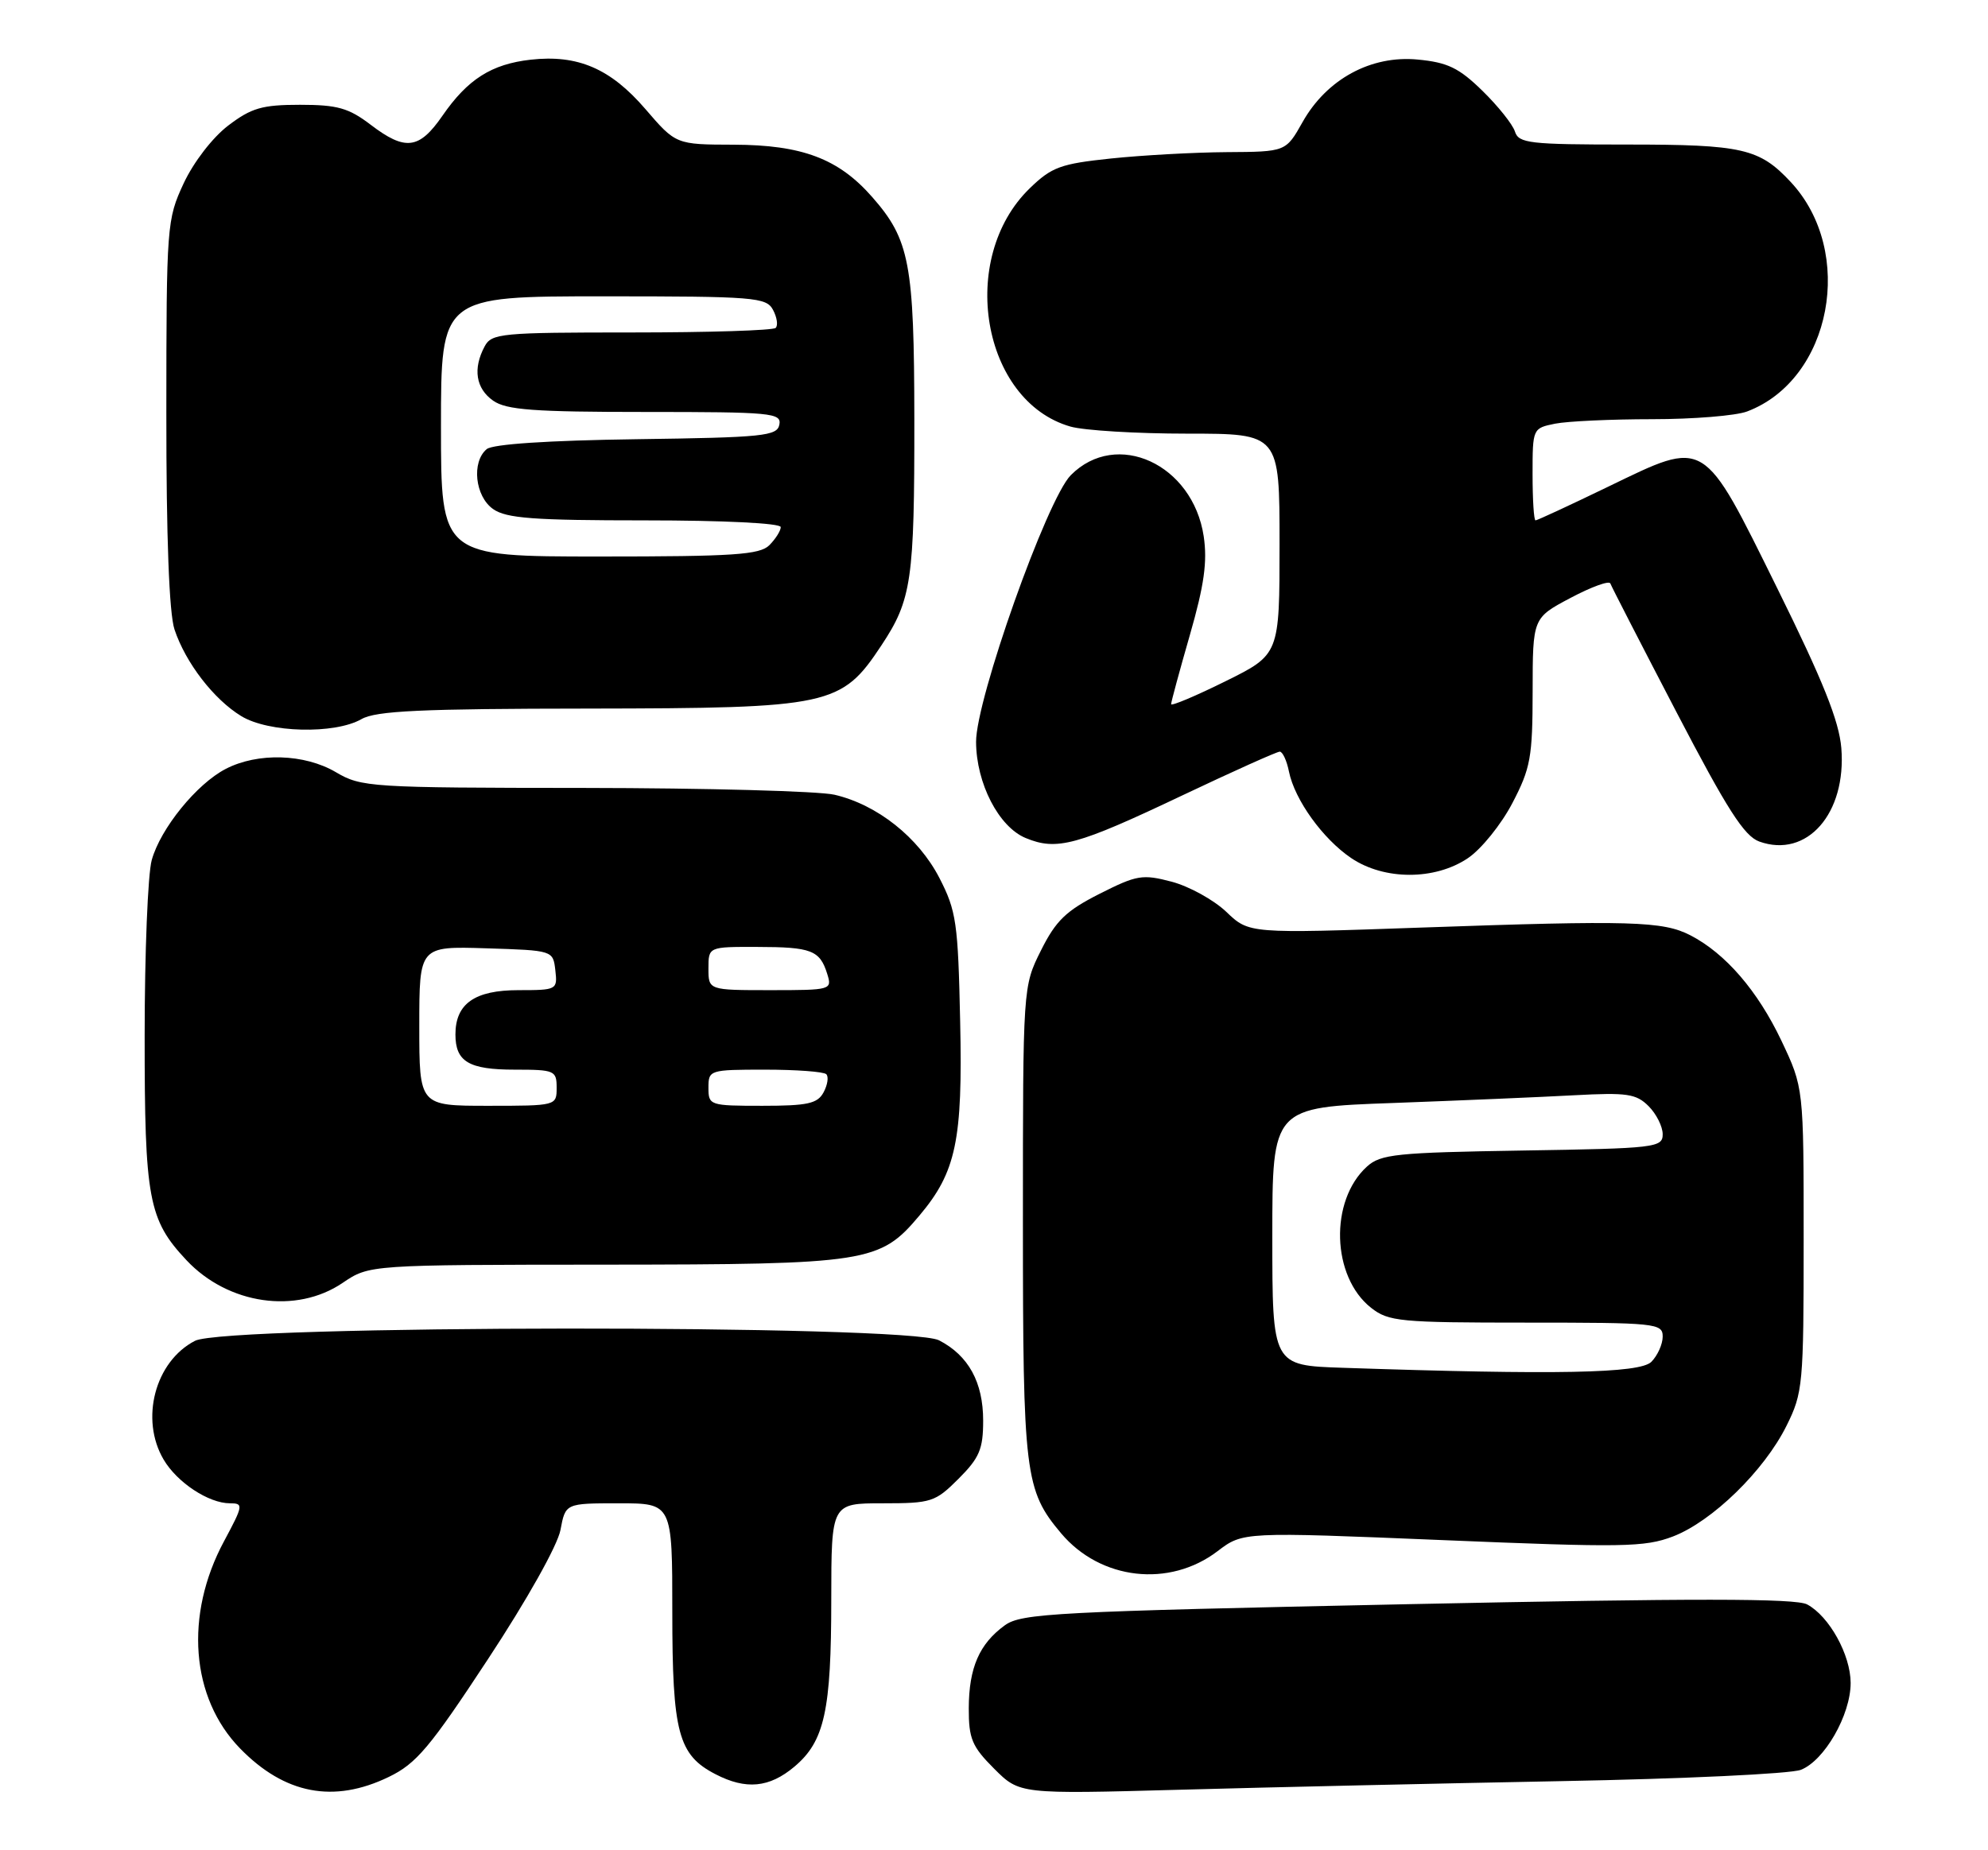 <?xml version="1.0" encoding="UTF-8" standalone="no"?>
<!DOCTYPE svg PUBLIC "-//W3C//DTD SVG 1.1//EN" "http://www.w3.org/Graphics/SVG/1.1/DTD/svg11.dtd" >
<svg xmlns="http://www.w3.org/2000/svg" xmlns:xlink="http://www.w3.org/1999/xlink" version="1.1" viewBox="0 0 275 256">
 <g >
 <path fill="currentColor"
d=" M 53.78 245.86 C 57.59 244.02 59.47 241.79 67.51 229.55 C 72.90 221.37 77.13 213.82 77.53 211.69 C 78.22 208.00 78.22 208.00 85.61 208.00 C 93.00 208.00 93.00 208.00 93.00 223.05 C 93.00 239.75 93.82 242.82 98.97 245.48 C 103.19 247.67 106.42 247.36 109.89 244.44 C 114.06 240.93 114.99 236.71 114.99 221.25 C 115.00 208.00 115.00 208.00 122.10 208.00 C 128.84 208.00 129.37 207.83 132.60 204.60 C 135.49 201.71 136.00 200.50 136.00 196.56 C 136.00 191.25 133.97 187.55 129.90 185.45 C 125.63 183.24 31.25 183.30 26.97 185.52 C 21.44 188.37 19.34 196.38 22.64 201.96 C 24.51 205.13 28.87 208.00 31.81 208.00 C 33.70 208.00 33.66 208.27 30.99 213.25 C 25.50 223.46 26.38 234.91 33.21 241.92 C 39.38 248.25 46.16 249.55 53.78 245.86 Z  M 216.00 246.44 C 232.78 246.13 247.67 245.43 249.10 244.88 C 252.36 243.63 256.00 237.29 256.00 232.86 C 255.99 228.96 253.04 223.63 249.98 221.99 C 248.39 221.14 234.38 221.13 194.68 221.96 C 145.98 222.98 141.29 223.22 139.00 224.88 C 135.47 227.44 134.03 230.75 134.01 236.35 C 134.00 240.57 134.45 241.65 137.52 244.72 C 141.04 248.24 141.04 248.24 163.27 247.63 C 175.50 247.29 199.22 246.76 216.00 246.44 Z  M 168.43 214.62 C 171.94 211.95 171.94 211.95 199.52 213.09 C 224.48 214.13 227.50 214.08 231.42 212.59 C 236.84 210.51 244.04 203.50 247.13 197.27 C 249.40 192.71 249.50 191.58 249.50 171.50 C 249.50 150.50 249.50 150.50 246.42 143.99 C 243.14 137.09 238.69 131.92 233.83 129.41 C 230.03 127.45 225.62 127.32 196.64 128.34 C 172.78 129.18 172.78 129.18 169.64 126.17 C 167.91 124.52 164.52 122.65 162.10 122.00 C 158.03 120.93 157.27 121.06 152.10 123.67 C 147.48 126.01 146.06 127.37 144.00 131.50 C 141.50 136.50 141.50 136.50 141.50 169.00 C 141.50 203.99 141.77 206.20 146.79 212.16 C 152.23 218.62 161.76 219.71 168.43 214.62 Z  M 47.40 177.50 C 51.09 175.00 51.09 175.00 83.79 174.98 C 120.11 174.95 121.71 174.70 127.19 168.18 C 132.26 162.16 133.18 157.78 132.82 141.38 C 132.53 127.66 132.29 126.03 129.95 121.48 C 127.05 115.86 121.34 111.33 115.43 109.96 C 113.27 109.46 97.69 109.04 80.81 109.02 C 51.19 109.00 49.99 108.92 46.46 106.84 C 42.13 104.29 35.65 104.09 31.22 106.39 C 27.21 108.46 22.20 114.63 20.99 119.00 C 20.45 120.92 20.01 131.85 20.01 143.28 C 20.00 165.90 20.53 168.76 25.80 174.37 C 31.56 180.50 40.98 181.86 47.40 177.50 Z  M 203.05 118.74 C 204.90 117.50 207.66 114.08 209.20 111.13 C 211.73 106.29 212.00 104.78 212.01 95.64 C 212.02 85.50 212.02 85.50 217.25 82.73 C 220.13 81.20 222.61 80.30 222.76 80.73 C 222.91 81.15 227.02 89.15 231.89 98.50 C 238.92 112.00 241.28 115.69 243.37 116.44 C 249.96 118.80 255.44 112.55 254.71 103.50 C 254.40 99.76 252.19 94.23 245.90 81.50 C 235.47 60.39 236.08 60.76 222.48 67.33 C 217.17 69.90 212.64 72.00 212.41 72.00 C 212.18 72.00 212.00 69.13 212.00 65.62 C 212.00 59.28 212.02 59.25 215.12 58.62 C 216.84 58.28 222.89 58.00 228.56 58.00 C 234.23 58.00 240.14 57.52 241.68 56.93 C 253.37 52.51 256.72 34.83 247.70 25.17 C 243.38 20.54 241.03 20.00 225.12 20.00 C 211.56 20.00 210.08 19.83 209.56 18.20 C 209.25 17.21 207.22 14.67 205.06 12.56 C 201.82 9.39 200.24 8.63 196.11 8.24 C 189.65 7.62 183.52 10.95 180.18 16.90 C 177.87 21.00 177.87 21.00 169.69 21.05 C 165.18 21.08 157.98 21.48 153.68 21.93 C 146.72 22.66 145.48 23.11 142.45 26.05 C 132.44 35.75 135.81 55.50 148.07 59.02 C 149.95 59.56 157.23 60.00 164.24 60.00 C 177.00 60.00 177.00 60.00 177.00 75.28 C 177.00 90.56 177.00 90.56 169.50 94.27 C 165.38 96.31 162.00 97.73 162.00 97.43 C 162.00 97.13 163.17 92.81 164.60 87.84 C 166.58 80.95 167.03 77.72 166.51 74.21 C 165.01 64.22 154.45 59.36 148.12 65.75 C 144.82 69.08 134.99 96.79 135.02 102.66 C 135.05 108.40 138.16 114.41 141.88 115.95 C 146.19 117.74 148.95 116.99 163.58 110.04 C 170.58 106.72 176.63 104.00 177.03 104.00 C 177.42 104.00 178.00 105.24 178.30 106.75 C 179.09 110.66 182.98 116.07 186.92 118.73 C 191.49 121.81 198.50 121.81 203.05 118.74 Z  M 50.00 99.50 C 52.00 98.35 58.23 98.06 81.43 98.04 C 114.91 97.99 116.38 97.68 121.93 89.29 C 126.11 82.98 126.50 80.28 126.48 58.00 C 126.46 36.45 125.83 33.16 120.65 27.26 C 116.00 21.95 110.95 20.05 101.50 20.02 C 93.50 20.00 93.50 20.00 89.27 15.08 C 84.44 9.47 79.90 7.53 73.40 8.26 C 67.99 8.87 64.69 10.96 61.20 16.02 C 57.98 20.68 56.06 20.91 51.26 17.25 C 48.23 14.94 46.67 14.50 41.50 14.50 C 36.26 14.50 34.78 14.93 31.56 17.38 C 29.39 19.04 26.78 22.43 25.40 25.38 C 23.08 30.37 23.02 31.18 23.01 57.10 C 23.00 74.35 23.40 84.90 24.14 87.10 C 25.68 91.72 29.58 96.77 33.37 99.08 C 37.15 101.39 46.29 101.62 50.00 99.50 Z  M 185.75 189.25 C 176.00 188.93 176.00 188.93 176.00 171.07 C 176.00 153.21 176.00 153.21 192.75 152.61 C 201.96 152.27 213.23 151.79 217.80 151.54 C 225.06 151.15 226.33 151.33 228.05 153.05 C 229.12 154.12 230.00 155.87 230.00 156.94 C 230.00 158.78 229.03 158.90 210.60 159.19 C 193.16 159.47 190.99 159.69 189.09 161.41 C 183.89 166.13 184.19 176.64 189.66 180.95 C 192.08 182.85 193.62 183.00 211.13 183.00 C 229.10 183.00 230.00 183.09 230.00 184.93 C 230.00 185.99 229.29 187.56 228.43 188.43 C 226.83 190.02 215.32 190.25 185.75 189.25 Z  M 58.00 141.96 C 58.00 130.92 58.00 130.92 67.25 131.21 C 76.50 131.50 76.50 131.50 76.82 134.25 C 77.13 136.95 77.03 137.00 71.72 137.00 C 65.67 137.00 63.00 138.87 63.00 143.13 C 63.00 146.90 64.86 148.00 71.20 148.00 C 76.72 148.00 77.00 148.12 77.00 150.50 C 77.00 152.99 76.97 153.00 67.50 153.00 C 58.00 153.00 58.00 153.00 58.00 141.96 Z  M 98.00 150.50 C 98.00 148.05 98.14 148.00 105.83 148.00 C 110.14 148.00 113.95 148.28 114.30 148.63 C 114.65 148.98 114.48 150.10 113.93 151.13 C 113.09 152.70 111.73 153.00 105.46 153.00 C 98.17 153.00 98.00 152.94 98.00 150.50 Z  M 98.00 134.00 C 98.00 131.00 98.00 131.00 104.75 131.02 C 112.25 131.03 113.41 131.48 114.43 134.75 C 115.12 136.96 114.99 137.00 106.57 137.00 C 98.00 137.00 98.00 137.00 98.00 134.00 Z  M 61.00 59.00 C 61.00 41.00 61.00 41.00 83.46 41.00 C 104.38 41.00 106.00 41.13 106.93 42.87 C 107.48 43.90 107.65 45.02 107.30 45.37 C 106.95 45.72 97.98 46.00 87.37 46.00 C 69.31 46.00 68.00 46.12 67.04 47.93 C 65.39 51.01 65.82 53.76 68.22 55.44 C 70.04 56.72 73.85 57.00 89.30 57.00 C 106.71 57.00 108.12 57.13 107.81 58.75 C 107.51 60.33 105.63 60.53 88.06 60.77 C 75.81 60.94 68.16 61.45 67.33 62.14 C 65.20 63.91 65.71 68.69 68.22 70.44 C 70.04 71.72 73.85 72.00 89.22 72.00 C 100.11 72.00 108.00 72.39 108.00 72.93 C 108.00 73.44 107.29 74.56 106.43 75.43 C 105.10 76.76 101.53 77.00 82.93 77.00 C 61.00 77.00 61.00 77.00 61.00 59.00 Z "/>
</g>
</svg>